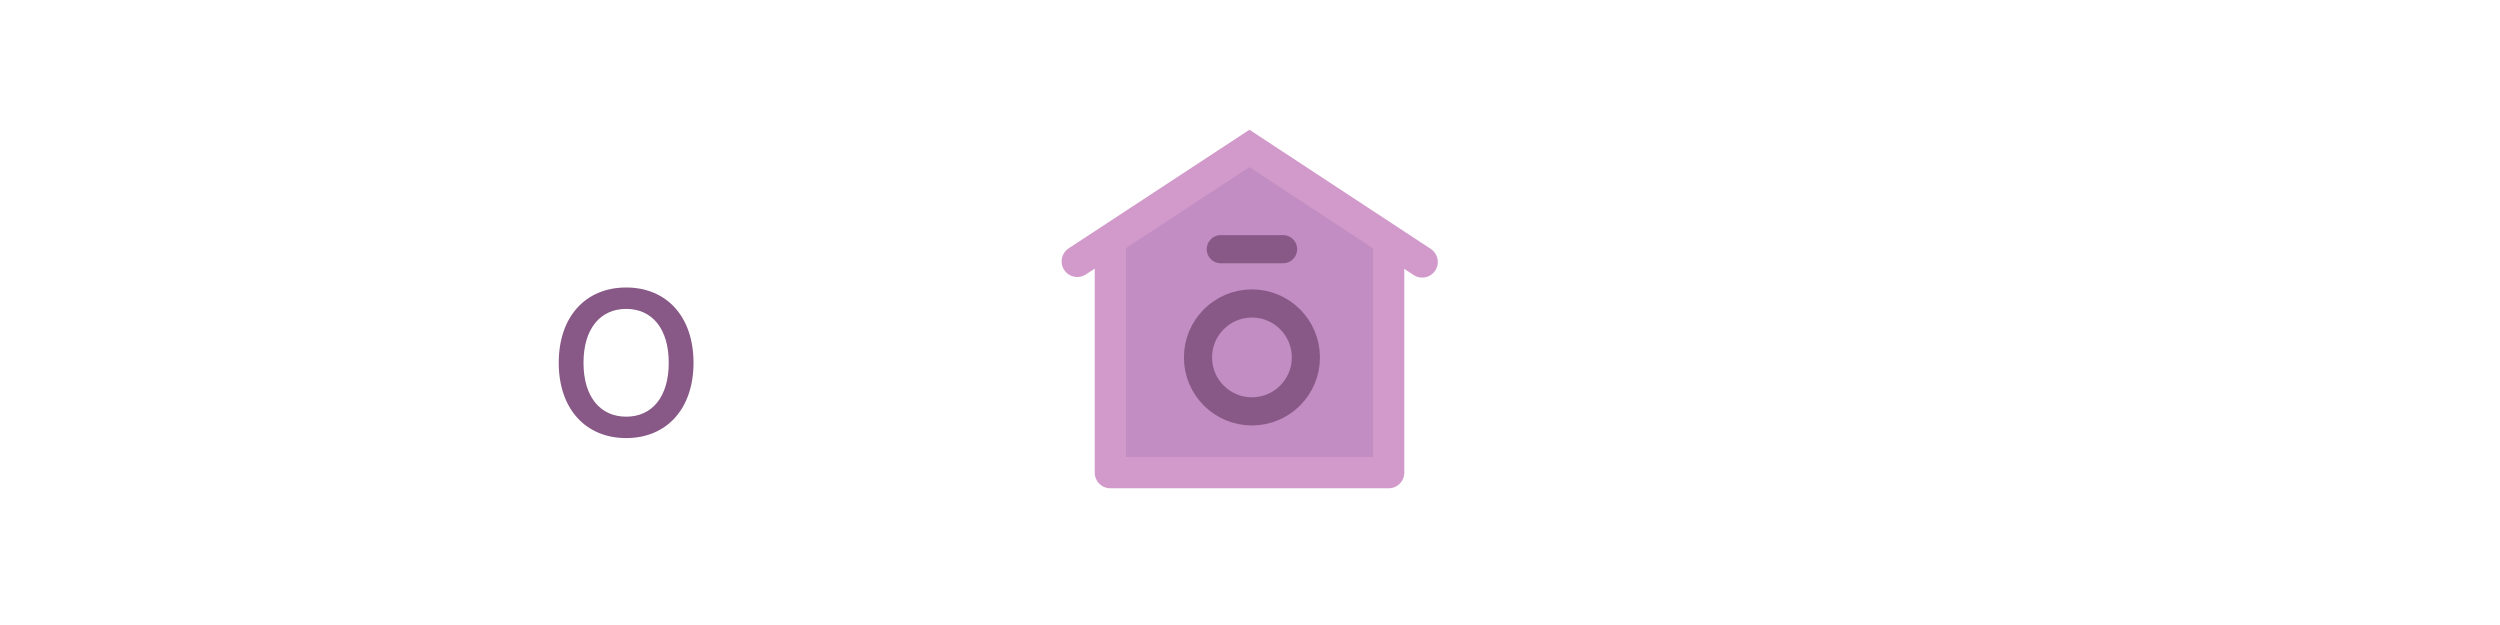 <?xml version="1.0" encoding="UTF-8" standalone="no"?>
<!-- Created with Inkscape (http://www.inkscape.org/) -->

<svg
   xmlns:dc="http://purl.org/dc/elements/1.1/"
   xmlns:cc="http://creativecommons.org/ns#"
   xmlns:rdf="http://www.w3.org/1999/02/22-rdf-syntax-ns#"
   xmlns:svg="http://www.w3.org/2000/svg"
   xmlns="http://www.w3.org/2000/svg"
   xmlns:xlink="http://www.w3.org/1999/xlink"
   xmlns:sodipodi="http://sodipodi.sourceforge.net/DTD/sodipodi-0.dtd"
   xmlns:inkscape="http://www.inkscape.org/namespaces/inkscape"
   width="160"
   height="40"
   viewBox="0 0 160 40"
   version="1.1"
   id="svg8"
   inkscape:export-filename="B:\HEO\doTERRA\hoME\CA-logo.png"
   inkscape:export-xdpi="96"
   inkscape:export-ydpi="96"
   inkscape:version="0.92.4 (5da689c313, 2019-01-14)"
   sodipodi:docname="CA-logo.svg">
  <defs
     id="defs2">
    <clipPath
       id="clipPath2502"
       clipPathUnits="userSpaceOnUse">
      <rect
         y="739.349"
         x="-141.192"
         height="44.389"
         width="253.922"
         id="rect2504"
         style="opacity:1;fill:#bf8ac2;fill-opacity:1;stroke:none;stroke-width:15;stroke-linecap:round;stroke-linejoin:round;stroke-miterlimit:4;stroke-dasharray:none;stroke-dashoffset:0;stroke-opacity:1;paint-order:stroke fill markers" />
    </clipPath>
    <filter
       id="filter2617"
       inkscape:label="Invert"
       style="color-interpolation-filters:sRGB">
      <feColorMatrix
         id="feColorMatrix2613"
         result="color1"
         values="180"
         type="hueRotate" />
      <feColorMatrix
         id="feColorMatrix2615"
         result="color2"
         values="-1 0 0 0 1 0 -1 0 0 1 0 0 -1 0 1 -0.21 -0.72 -0.07 2 0 " />
    </filter>
    <filter
       style="color-interpolation-filters:sRGB"
       inkscape:label="Noise Fill"
       id="filter6404">
      <feTurbulence
         type="fractalNoise"
         baseFrequency="0.5 1.553"
         numOctaves="5"
         seed="1"
         result="turbulence"
         id="feTurbulence6406" />
      <feComposite
         in="SourceGraphic"
         in2="turbulence"
         operator="in"
         result="composite1"
         id="feComposite6408" />
      <feColorMatrix
         values="1 0 0 0 0 0 1 0 0 0 0 0 1 0 0 0 0 0 5.26 -1.32 "
         result="color"
         id="feColorMatrix6410" />
      <feFlood
         flood-opacity="1"
         flood-color="rgb(227,165,113)"
         result="flood"
         id="feFlood6412" />
      <feMerge
         result="merge"
         id="feMerge6414">
        <feMergeNode
           in="flood"
           id="feMergeNode6416" />
        <feMergeNode
           in="color"
           id="feMergeNode6418" />
      </feMerge>
      <feComposite
         in2="SourceGraphic"
         operator="in"
         result="composite2"
         id="feComposite6420" />
    </filter>
    <filter
       style="color-interpolation-filters:sRGB"
       inkscape:label="Noise Fill"
       id="filter6442">
      <feTurbulence
         type="fractalNoise"
         baseFrequency="0.5 1.553"
         numOctaves="5"
         seed="1"
         result="turbulence"
         id="feTurbulence6444" />
      <feComposite
         in="SourceGraphic"
         in2="turbulence"
         operator="in"
         result="composite1"
         id="feComposite6446" />
      <feColorMatrix
         values="1 0 0 0 0 0 1 0 0 0 0 0 1 0 0 0 0 0 5.26 -1.32 "
         result="color"
         id="feColorMatrix6448" />
      <feFlood
         flood-opacity="1"
         flood-color="rgb(227,166,115)"
         result="flood"
         id="feFlood6450" />
      <feMerge
         result="merge"
         id="feMerge6452">
        <feMergeNode
           in="flood"
           id="feMergeNode6454" />
        <feMergeNode
           in="color"
           id="feMergeNode6456" />
      </feMerge>
      <feComposite
         in2="SourceGraphic"
         operator="in"
         result="composite2"
         id="feComposite6458" />
    </filter>
    <filter
       style="color-interpolation-filters:sRGB"
       inkscape:label="Lighting"
       id="filter9103">
      <feComponentTransfer
         result="component"
         id="feComponentTransfer9105">
        <feFuncR
           type="gamma"
           amplitude="0.842"
           exponent="1"
           offset="0.26"
           id="feFuncR9107" />
        <feFuncG
           type="gamma"
           amplitude="0.842"
           exponent="1"
           offset="0.26"
           id="feFuncG9109" />
        <feFuncB
           type="gamma"
           amplitude="0.842"
           exponent="1"
           offset="0.26"
           id="feFuncB9111" />
      </feComponentTransfer>
    </filter>
    <filter
       style="color-interpolation-filters:sRGB"
       inkscape:label="Lighting"
       id="filter9289">
      <feComponentTransfer
         result="component"
         id="feComponentTransfer9291">
        <feFuncR
           type="gamma"
           amplitude="0.9"
           exponent="1"
           offset="0.163"
           id="feFuncR9293" />
        <feFuncG
           type="gamma"
           amplitude="0.9"
           exponent="1"
           offset="0.163"
           id="feFuncG9295" />
        <feFuncB
           type="gamma"
           amplitude="0.9"
           exponent="1"
           offset="0.163"
           id="feFuncB9297" />
      </feComponentTransfer>
    </filter>
    <filter
       style="color-interpolation-filters:sRGB"
       inkscape:label="Lighting"
       id="filter9299">
      <feComponentTransfer
         result="component"
         id="feComponentTransfer9301">
        <feFuncR
           type="gamma"
           amplitude="0.9"
           exponent="1"
           offset="0.163"
           id="feFuncR9303" />
        <feFuncG
           type="gamma"
           amplitude="0.9"
           exponent="1"
           offset="0.163"
           id="feFuncG9305" />
        <feFuncB
           type="gamma"
           amplitude="0.9"
           exponent="1"
           offset="0.163"
           id="feFuncB9307" />
      </feComponentTransfer>
    </filter>
    <filter
       style="color-interpolation-filters:sRGB"
       inkscape:label="Lighting"
       id="filter9309">
      <feComponentTransfer
         result="component"
         id="feComponentTransfer9311">
        <feFuncR
           type="gamma"
           amplitude="0.9"
           exponent="1"
           offset="0.163"
           id="feFuncR9313" />
        <feFuncG
           type="gamma"
           amplitude="0.9"
           exponent="1"
           offset="0.163"
           id="feFuncG9315" />
        <feFuncB
           type="gamma"
           amplitude="0.9"
           exponent="1"
           offset="0.163"
           id="feFuncB9317" />
      </feComponentTransfer>
    </filter>
    <filter
       style="color-interpolation-filters:sRGB"
       inkscape:label="Noise Fill"
       id="filter9491">
      <feTurbulence
         type="fractalNoise"
         baseFrequency="0.5 1.553"
         numOctaves="5"
         seed="1"
         result="turbulence"
         id="feTurbulence9493" />
      <feComposite
         in="SourceGraphic"
         in2="turbulence"
         operator="in"
         result="composite1"
         id="feComposite9495" />
      <feColorMatrix
         values="1 0 0 0 0 0 1 0 0 0 0 0 1 0 0 0 0 0 5.26 -1.32 "
         result="color"
         id="feColorMatrix9497" />
      <feFlood
         flood-opacity="1"
         flood-color="rgb(240,207,179)"
         result="flood"
         id="feFlood9499" />
      <feMerge
         result="merge"
         id="feMerge9501">
        <feMergeNode
           in="flood"
           id="feMergeNode9503" />
        <feMergeNode
           in="color"
           id="feMergeNode9505" />
      </feMerge>
      <feComposite
         in2="SourceGraphic"
         operator="in"
         result="composite2"
         id="feComposite9507" />
    </filter>
    <color-profile
       id="color-profile55"
       xlink:href="C:\WINDOWS\system32\spool\drivers\color\sRGB Color Space Profile.icm"
       name="sRGB-IEC61966-2.1" />
    <linearGradient
       id="linearGradient9349"
       inkscape:collect="always">
      <stop
         id="stop9351"
         offset="0"
         style="stop-color:#7ed2c0;stop-opacity:0.463" />
      <stop
         style="stop-color:#7ed2c0;stop-opacity:1"
         offset="0.451"
         id="stop9357" />
      <stop
         id="stop9353"
         offset="1"
         style="stop-color:#7ed2c0;stop-opacity:0.475" />
    </linearGradient>
    <linearGradient
       id="linearGradient7615"
       inkscape:collect="always">
      <stop
         id="stop7617"
         offset="0"
         style="stop-color:#c7c7c7;stop-opacity:1" />
      <stop
         style="stop-color:#4a4a4a;stop-opacity:1"
         offset="0.084"
         id="stop7632" />
      <stop
         id="stop7634"
         offset="0.146"
         style="stop-color:#cccccc;stop-opacity:1" />
      <stop
         style="stop-color:#acacac;stop-opacity:1"
         offset="0.214"
         id="stop7638" />
      <stop
         style="stop-color:#0f0f0f;stop-opacity:1"
         offset="0.301"
         id="stop7630" />
      <stop
         style="stop-color:#0c0c0c;stop-opacity:1"
         offset="0.601"
         id="stop7627" />
      <stop
         style="stop-color:#ededed;stop-opacity:1"
         offset="0.679"
         id="stop7625" />
      <stop
         id="stop7636"
         offset="0.743"
         style="stop-color:#dddddd;stop-opacity:1" />
      <stop
         style="stop-color:#111111;stop-opacity:1"
         offset="0.813"
         id="stop7623" />
      <stop
         id="stop7722"
         offset="0.899"
         style="stop-color:#121212;stop-opacity:1" />
      <stop
         id="stop7619"
         offset="1"
         style="stop-color:#7c7c7c;stop-opacity:1" />
    </linearGradient>
    <filter
       id="filter6404-3"
       inkscape:label="Noise Fill"
       style="color-interpolation-filters:sRGB">
      <feTurbulence
         id="feTurbulence6406-6"
         result="turbulence"
         seed="1"
         numOctaves="5"
         baseFrequency="0.5 1.553"
         type="fractalNoise" />
      <feComposite
         id="feComposite6408-0"
         result="composite1"
         operator="in"
         in2="turbulence"
         in="SourceGraphic" />
      <feColorMatrix
         id="feColorMatrix6410-1"
         result="color"
         values="1 0 0 0 0 0 1 0 0 0 0 0 1 0 0 0 0 0 5.26 -1.32 " />
      <feFlood
         id="feFlood6412-3"
         result="flood"
         flood-color="rgb(227,165,113)"
         flood-opacity="1" />
      <feMerge
         id="feMerge6414-4"
         result="merge">
        <feMergeNode
           id="feMergeNode6416-5"
           in="flood" />
        <feMergeNode
           id="feMergeNode6418-7"
           in="color" />
      </feMerge>
      <feComposite
         id="feComposite6420-8"
         result="composite2"
         operator="in"
         in2="SourceGraphic" />
    </filter>
    <filter
       id="filter6442-5"
       inkscape:label="Noise Fill"
       style="color-interpolation-filters:sRGB">
      <feTurbulence
         id="feTurbulence6444-4"
         result="turbulence"
         seed="1"
         numOctaves="5"
         baseFrequency="0.5 1.553"
         type="fractalNoise" />
      <feComposite
         id="feComposite6446-2"
         result="composite1"
         operator="in"
         in2="turbulence"
         in="SourceGraphic" />
      <feColorMatrix
         id="feColorMatrix6448-6"
         result="color"
         values="1 0 0 0 0 0 1 0 0 0 0 0 1 0 0 0 0 0 5.26 -1.32 " />
      <feFlood
         id="feFlood6450-3"
         result="flood"
         flood-color="rgb(227,166,115)"
         flood-opacity="1" />
      <feMerge
         id="feMerge6452-5"
         result="merge">
        <feMergeNode
           id="feMergeNode6454-6"
           in="flood" />
        <feMergeNode
           id="feMergeNode6456-5"
           in="color" />
      </feMerge>
      <feComposite
         id="feComposite6458-6"
         result="composite2"
         operator="in"
         in2="SourceGraphic" />
    </filter>
    <filter
       id="filter9103-7"
       inkscape:label="Lighting"
       style="color-interpolation-filters:sRGB">
      <feComponentTransfer
         id="feComponentTransfer9105-2"
         result="component">
        <feFuncR
           id="feFuncR9107-6"
           offset="0.26"
           exponent="1"
           amplitude="0.842"
           type="gamma" />
        <feFuncG
           id="feFuncG9109-1"
           offset="0.26"
           exponent="1"
           amplitude="0.842"
           type="gamma" />
        <feFuncB
           id="feFuncB9111-1"
           offset="0.26"
           exponent="1"
           amplitude="0.842"
           type="gamma" />
      </feComponentTransfer>
    </filter>
    <filter
       id="filter9289-7"
       inkscape:label="Lighting"
       style="color-interpolation-filters:sRGB">
      <feComponentTransfer
         id="feComponentTransfer9291-9"
         result="component">
        <feFuncR
           id="feFuncR9293-0"
           offset="0.163"
           exponent="1"
           amplitude="0.9"
           type="gamma" />
        <feFuncG
           id="feFuncG9295-1"
           offset="0.163"
           exponent="1"
           amplitude="0.9"
           type="gamma" />
        <feFuncB
           id="feFuncB9297-6"
           offset="0.163"
           exponent="1"
           amplitude="0.9"
           type="gamma" />
      </feComponentTransfer>
    </filter>
    <filter
       id="filter9299-1"
       inkscape:label="Lighting"
       style="color-interpolation-filters:sRGB">
      <feComponentTransfer
         id="feComponentTransfer9301-8"
         result="component">
        <feFuncR
           id="feFuncR9303-5"
           offset="0.163"
           exponent="1"
           amplitude="0.9"
           type="gamma" />
        <feFuncG
           id="feFuncG9305-5"
           offset="0.163"
           exponent="1"
           amplitude="0.9"
           type="gamma" />
        <feFuncB
           id="feFuncB9307-7"
           offset="0.163"
           exponent="1"
           amplitude="0.9"
           type="gamma" />
      </feComponentTransfer>
    </filter>
    <filter
       id="filter9309-3"
       inkscape:label="Lighting"
       style="color-interpolation-filters:sRGB">
      <feComponentTransfer
         id="feComponentTransfer9311-8"
         result="component">
        <feFuncR
           id="feFuncR9313-4"
           offset="0.163"
           exponent="1"
           amplitude="0.9"
           type="gamma" />
        <feFuncG
           id="feFuncG9315-3"
           offset="0.163"
           exponent="1"
           amplitude="0.9"
           type="gamma" />
        <feFuncB
           id="feFuncB9317-6"
           offset="0.163"
           exponent="1"
           amplitude="0.9"
           type="gamma" />
      </feComponentTransfer>
    </filter>
    <filter
       id="filter9491-0"
       inkscape:label="Noise Fill"
       style="color-interpolation-filters:sRGB">
      <feTurbulence
         id="feTurbulence9493-5"
         result="turbulence"
         seed="1"
         numOctaves="5"
         baseFrequency="0.5 1.553"
         type="fractalNoise" />
      <feComposite
         id="feComposite9495-2"
         result="composite1"
         operator="in"
         in2="turbulence"
         in="SourceGraphic" />
      <feColorMatrix
         id="feColorMatrix9497-2"
         result="color"
         values="1 0 0 0 0 0 1 0 0 0 0 0 1 0 0 0 0 0 5.26 -1.32 " />
      <feFlood
         id="feFlood9499-5"
         result="flood"
         flood-color="rgb(240,207,179)"
         flood-opacity="1" />
      <feMerge
         id="feMerge9501-5"
         result="merge">
        <feMergeNode
           id="feMergeNode9503-8"
           in="flood" />
        <feMergeNode
           id="feMergeNode9505-0"
           in="color" />
      </feMerge>
      <feComposite
         id="feComposite9507-6"
         result="composite2"
         operator="in"
         in2="SourceGraphic" />
    </filter>
    <linearGradient
       y2="1130.84"
       x2="93.237"
       y1="1130.84"
       x1="71.099"
       gradientUnits="userSpaceOnUse"
       id="linearGradient2996"
       xlink:href="#linearGradient9349"
       inkscape:collect="always" />
    <filter
       id="filter4845"
       inkscape:label="Colorize"
       style="color-interpolation-filters:sRGB">
      <feComposite
         k4="0"
         k3="0"
         id="feComposite4831"
         result="composite1"
         k2="9.3"
         k1="9"
         operator="arithmetic"
         in2="SourceGraphic" />
      <feColorMatrix
         id="feColorMatrix4833"
         result="colormatrix1"
         type="saturate"
         values="0"
         in="composite1" />
      <feFlood
         id="feFlood4835"
         result="flood1"
         flood-color="rgb(255,247,193)"
         flood-opacity="0.988" />
      <feBlend
         id="feBlend4837"
         result="blend1"
         mode="multiply"
         in2="colormatrix1"
         in="flood1" />
      <feBlend
         id="feBlend4839"
         result="blend2"
         mode="screen"
         in2="blend1" />
      <feColorMatrix
         id="feColorMatrix4841"
         result="colormatrix2"
         type="saturate"
         values="1"
         in="blend2" />
      <feComposite
         id="feComposite4843"
         result="composite2"
         operator="in"
         in2="SourceGraphic"
         in="colormatrix2" />
    </filter>
    <filter
       id="filter4993"
       inkscape:label="Colorize"
       style="color-interpolation-filters:sRGB">
      <feComposite
         k4="0"
         k3="0"
         id="feComposite4979"
         result="composite1"
         k2="9.3"
         k1="9"
         operator="arithmetic"
         in2="SourceGraphic" />
      <feColorMatrix
         id="feColorMatrix4981"
         result="colormatrix1"
         type="saturate"
         values="0"
         in="composite1" />
      <feFlood
         id="feFlood4983"
         result="flood1"
         flood-color="rgb(253,237,125)"
         flood-opacity="0.988" />
      <feBlend
         id="feBlend4985"
         result="blend1"
         mode="multiply"
         in2="colormatrix1"
         in="flood1" />
      <feBlend
         id="feBlend4987"
         result="blend2"
         mode="screen"
         in2="blend1" />
      <feColorMatrix
         id="feColorMatrix4989"
         result="colormatrix2"
         type="saturate"
         values="1"
         in="blend2" />
      <feComposite
         id="feComposite4991"
         result="fbSourceGraphic"
         operator="in"
         in2="SourceGraphic"
         in="colormatrix2" />
      <feColorMatrix
         id="feColorMatrix5069"
         values="0 0 0 -1 0 0 0 0 -1 0 0 0 0 -1 0 0 0 0 1 0"
         in="fbSourceGraphic"
         result="fbSourceGraphicAlpha" />
      <feComposite
         k4="0"
         k3="0"
         in="fbSourceGraphic"
         result="composite1"
         k2="9.3"
         k1="9"
         operator="arithmetic"
         id="feComposite5071"
         in2="fbSourceGraphic" />
      <feColorMatrix
         result="colormatrix1"
         type="saturate"
         values="0"
         in="composite1"
         id="feColorMatrix5073" />
      <feFlood
         result="flood1"
         flood-color="rgb(249,251,195)"
         flood-opacity="0.988"
         id="feFlood5075" />
      <feBlend
         result="blend1"
         mode="multiply"
         in="flood1"
         id="feBlend5077"
         in2="colormatrix1" />
      <feBlend
         result="blend2"
         mode="screen"
         id="feBlend5079"
         in2="blend1" />
      <feColorMatrix
         result="colormatrix2"
         type="saturate"
         values="1"
         in="blend2"
         id="feColorMatrix5081" />
      <feComposite
         result="composite2"
         operator="in"
         in="colormatrix2"
         id="feComposite5083"
         in2="fbSourceGraphic" />
    </filter>
    <linearGradient
       gradientTransform="translate(40)"
       gradientUnits="userSpaceOnUse"
       y2="961.716"
       x2="886.923"
       y1="954.283"
       x1="911.086"
       id="linearGradient4837"
       xlink:href="#linearGradient7615"
       inkscape:collect="always" />
    <color-profile
       name="sRGB-IEC61966-2.1"
       xlink:href="C:\WINDOWS\system32\spool\drivers\color\sRGB Color Space Profile.icm"
       id="color-profile146" />
    <filter
       id="filter6404-9"
       inkscape:label="Noise Fill"
       style="color-interpolation-filters:sRGB">
      <feTurbulence
         id="feTurbulence6406-9"
         result="turbulence"
         seed="1"
         numOctaves="5"
         baseFrequency="0.5 1.553"
         type="fractalNoise" />
      <feComposite
         id="feComposite6408-2"
         result="composite1"
         operator="in"
         in2="turbulence"
         in="SourceGraphic" />
      <feColorMatrix
         id="feColorMatrix6410-3"
         result="color"
         values="1 0 0 0 0 0 1 0 0 0 0 0 1 0 0 0 0 0 5.26 -1.32 " />
      <feFlood
         id="feFlood6412-4"
         result="flood"
         flood-color="rgb(227,165,113)"
         flood-opacity="1" />
      <feMerge
         id="feMerge6414-1"
         result="merge">
        <feMergeNode
           id="feMergeNode6416-2"
           in="flood" />
        <feMergeNode
           id="feMergeNode6418-73"
           in="color" />
      </feMerge>
      <feComposite
         id="feComposite6420-29"
         result="composite2"
         operator="in"
         in2="SourceGraphic" />
    </filter>
    <filter
       id="filter6442-3"
       inkscape:label="Noise Fill"
       style="color-interpolation-filters:sRGB">
      <feTurbulence
         id="feTurbulence6444-0"
         result="turbulence"
         seed="1"
         numOctaves="5"
         baseFrequency="0.5 1.553"
         type="fractalNoise" />
      <feComposite
         id="feComposite6446-0"
         result="composite1"
         operator="in"
         in2="turbulence"
         in="SourceGraphic" />
      <feColorMatrix
         id="feColorMatrix6448-2"
         result="color"
         values="1 0 0 0 0 0 1 0 0 0 0 0 1 0 0 0 0 0 5.26 -1.32 " />
      <feFlood
         id="feFlood6450-86"
         result="flood"
         flood-color="rgb(227,166,115)"
         flood-opacity="1" />
      <feMerge
         id="feMerge6452-3"
         result="merge">
        <feMergeNode
           id="feMergeNode6454-0"
           in="flood" />
        <feMergeNode
           id="feMergeNode6456-52"
           in="color" />
      </feMerge>
      <feComposite
         id="feComposite6458-0"
         result="composite2"
         operator="in"
         in2="SourceGraphic" />
    </filter>
    <filter
       id="filter9103-5"
       inkscape:label="Lighting"
       style="color-interpolation-filters:sRGB">
      <feComponentTransfer
         id="feComponentTransfer9105-1"
         result="component">
        <feFuncR
           id="feFuncR9107-1"
           offset="0.26"
           exponent="1"
           amplitude="0.842"
           type="gamma" />
        <feFuncG
           id="feFuncG9109-39"
           offset="0.26"
           exponent="1"
           amplitude="0.842"
           type="gamma" />
        <feFuncB
           id="feFuncB9111-5"
           offset="0.26"
           exponent="1"
           amplitude="0.842"
           type="gamma" />
      </feComponentTransfer>
    </filter>
    <filter
       id="filter9289-5"
       inkscape:label="Lighting"
       style="color-interpolation-filters:sRGB">
      <feComponentTransfer
         id="feComponentTransfer9291-5"
         result="component">
        <feFuncR
           id="feFuncR9293-1"
           offset="0.163"
           exponent="1"
           amplitude="0.9"
           type="gamma" />
        <feFuncG
           id="feFuncG9295-5"
           offset="0.163"
           exponent="1"
           amplitude="0.9"
           type="gamma" />
        <feFuncB
           id="feFuncB9297-8"
           offset="0.163"
           exponent="1"
           amplitude="0.9"
           type="gamma" />
      </feComponentTransfer>
    </filter>
    <filter
       id="filter9299-4"
       inkscape:label="Lighting"
       style="color-interpolation-filters:sRGB">
      <feComponentTransfer
         id="feComponentTransfer9301-3"
         result="component">
        <feFuncR
           id="feFuncR9303-6"
           offset="0.163"
           exponent="1"
           amplitude="0.9"
           type="gamma" />
        <feFuncG
           id="feFuncG9305-8"
           offset="0.163"
           exponent="1"
           amplitude="0.9"
           type="gamma" />
        <feFuncB
           id="feFuncB9307-8"
           offset="0.163"
           exponent="1"
           amplitude="0.9"
           type="gamma" />
      </feComponentTransfer>
    </filter>
    <filter
       id="filter9309-24"
       inkscape:label="Lighting"
       style="color-interpolation-filters:sRGB">
      <feComponentTransfer
         id="feComponentTransfer9311-3"
         result="component">
        <feFuncR
           id="feFuncR9313-44"
           offset="0.163"
           exponent="1"
           amplitude="0.9"
           type="gamma" />
        <feFuncG
           id="feFuncG9315-5"
           offset="0.163"
           exponent="1"
           amplitude="0.9"
           type="gamma" />
        <feFuncB
           id="feFuncB9317-8"
           offset="0.163"
           exponent="1"
           amplitude="0.9"
           type="gamma" />
      </feComponentTransfer>
    </filter>
    <filter
       id="filter9491-9"
       inkscape:label="Noise Fill"
       style="color-interpolation-filters:sRGB">
      <feTurbulence
         id="feTurbulence9493-6"
         result="turbulence"
         seed="1"
         numOctaves="5"
         baseFrequency="0.5 1.553"
         type="fractalNoise" />
      <feComposite
         id="feComposite9495-26"
         result="composite1"
         operator="in"
         in2="turbulence"
         in="SourceGraphic" />
      <feColorMatrix
         id="feColorMatrix9497-3"
         result="color"
         values="1 0 0 0 0 0 1 0 0 0 0 0 1 0 0 0 0 0 5.26 -1.32 " />
      <feFlood
         id="feFlood9499-0"
         result="flood"
         flood-color="rgb(240,207,179)"
         flood-opacity="1" />
      <feMerge
         id="feMerge9501-08"
         result="merge">
        <feMergeNode
           id="feMergeNode9503-7"
           in="flood" />
        <feMergeNode
           id="feMergeNode9505-3"
           in="color" />
      </feMerge>
      <feComposite
         id="feComposite9507-9"
         result="composite2"
         operator="in"
         in2="SourceGraphic" />
    </filter>
    <filter
       id="filter4845-6"
       inkscape:label="Colorize"
       style="color-interpolation-filters:sRGB">
      <feComposite
         k4="0"
         k3="0"
         id="feComposite4831-0"
         result="composite1"
         k2="9.3"
         k1="9"
         operator="arithmetic"
         in2="SourceGraphic" />
      <feColorMatrix
         id="feColorMatrix4833-3"
         result="colormatrix1"
         type="saturate"
         values="0"
         in="composite1" />
      <feFlood
         id="feFlood4835-5"
         result="flood1"
         flood-color="rgb(255,247,193)"
         flood-opacity="0.988" />
      <feBlend
         id="feBlend4837-2"
         result="blend1"
         mode="multiply"
         in2="colormatrix1"
         in="flood1" />
      <feBlend
         id="feBlend4839-9"
         result="blend2"
         mode="screen"
         in2="blend1" />
      <feColorMatrix
         id="feColorMatrix4841-8"
         result="colormatrix2"
         type="saturate"
         values="1"
         in="blend2" />
      <feComposite
         id="feComposite4843-8"
         result="composite2"
         operator="in"
         in2="SourceGraphic"
         in="colormatrix2" />
    </filter>
    <filter
       id="filter4993-9"
       inkscape:label="Colorize"
       style="color-interpolation-filters:sRGB">
      <feComposite
         k4="0"
         k3="0"
         id="feComposite4979-3"
         result="composite1"
         k2="9.3"
         k1="9"
         operator="arithmetic"
         in2="SourceGraphic" />
      <feColorMatrix
         id="feColorMatrix4981-4"
         result="colormatrix1"
         type="saturate"
         values="0"
         in="composite1" />
      <feFlood
         id="feFlood4983-2"
         result="flood1"
         flood-color="rgb(253,237,125)"
         flood-opacity="0.988" />
      <feBlend
         id="feBlend4985-9"
         result="blend1"
         mode="multiply"
         in2="colormatrix1"
         in="flood1" />
      <feBlend
         id="feBlend4987-7"
         result="blend2"
         mode="screen"
         in2="blend1" />
      <feColorMatrix
         id="feColorMatrix4989-8"
         result="colormatrix2"
         type="saturate"
         values="1"
         in="blend2" />
      <feComposite
         id="feComposite4991-2"
         result="fbSourceGraphic"
         operator="in"
         in2="SourceGraphic"
         in="colormatrix2" />
      <feColorMatrix
         id="feColorMatrix5069-4"
         values="0 0 0 -1 0 0 0 0 -1 0 0 0 0 -1 0 0 0 0 1 0"
         in="fbSourceGraphic"
         result="fbSourceGraphicAlpha" />
      <feComposite
         k4="0"
         k3="0"
         in="fbSourceGraphic"
         result="composite1"
         k2="9.3"
         k1="9"
         operator="arithmetic"
         id="feComposite5071-2"
         in2="fbSourceGraphic" />
      <feColorMatrix
         result="colormatrix1"
         type="saturate"
         values="0"
         in="composite1"
         id="feColorMatrix5073-8" />
      <feFlood
         result="flood1"
         flood-color="rgb(249,251,195)"
         flood-opacity="0.988"
         id="feFlood5075-9" />
      <feBlend
         result="blend1"
         mode="multiply"
         in="flood1"
         id="feBlend5077-9"
         in2="colormatrix1" />
      <feBlend
         result="blend2"
         mode="screen"
         id="feBlend5079-5"
         in2="blend1" />
      <feColorMatrix
         result="colormatrix2"
         type="saturate"
         values="1"
         in="blend2"
         id="feColorMatrix5081-7" />
      <feComposite
         result="composite2"
         operator="in"
         in="colormatrix2"
         id="feComposite5083-5"
         in2="fbSourceGraphic" />
    </filter>
    <filter
       style="color-interpolation-filters:sRGB"
       inkscape:label="Noise Fill"
       id="filter6404-5">
      <feTurbulence
         type="fractalNoise"
         baseFrequency="0.5 1.553"
         numOctaves="5"
         seed="1"
         result="turbulence"
         id="feTurbulence6406-5" />
      <feComposite
         in="SourceGraphic"
         in2="turbulence"
         operator="in"
         result="composite1"
         id="feComposite6408-7" />
      <feColorMatrix
         values="1 0 0 0 0 0 1 0 0 0 0 0 1 0 0 0 0 0 5.26 -1.32 "
         result="color"
         id="feColorMatrix6410-4" />
      <feFlood
         flood-opacity="1"
         flood-color="rgb(227,165,113)"
         result="flood"
         id="feFlood6412-3-2" />
      <feMerge
         result="merge"
         id="feMerge6414-8">
        <feMergeNode
           in="flood"
           id="feMergeNode6416-3" />
        <feMergeNode
           in="color"
           id="feMergeNode6418-5" />
      </feMerge>
      <feComposite
         in2="SourceGraphic"
         operator="in"
         result="composite2"
         id="feComposite6420-2" />
    </filter>
    <filter
       style="color-interpolation-filters:sRGB"
       inkscape:label="Noise Fill"
       id="filter6442-8">
      <feTurbulence
         type="fractalNoise"
         baseFrequency="0.5 1.553"
         numOctaves="5"
         seed="1"
         result="turbulence"
         id="feTurbulence6444-4-1" />
      <feComposite
         in="SourceGraphic"
         in2="turbulence"
         operator="in"
         result="composite1"
         id="feComposite6446-8" />
      <feColorMatrix
         values="1 0 0 0 0 0 1 0 0 0 0 0 1 0 0 0 0 0 5.26 -1.32 "
         result="color"
         id="feColorMatrix6448-0" />
      <feFlood
         flood-opacity="1"
         flood-color="rgb(227,166,115)"
         result="flood"
         id="feFlood6450-8" />
      <feMerge
         result="merge"
         id="feMerge6452-9">
        <feMergeNode
           in="flood"
           id="feMergeNode6454-9" />
        <feMergeNode
           in="color"
           id="feMergeNode6456-9" />
      </feMerge>
      <feComposite
         in2="SourceGraphic"
         operator="in"
         result="composite2"
         id="feComposite6458-7" />
    </filter>
    <filter
       style="color-interpolation-filters:sRGB"
       inkscape:label="Lighting"
       id="filter9103-4">
      <feComponentTransfer
         result="component"
         id="feComponentTransfer9105-8">
        <feFuncR
           type="gamma"
           amplitude="0.842"
           exponent="1"
           offset="0.26"
           id="feFuncR9107-6-3" />
        <feFuncG
           type="gamma"
           amplitude="0.842"
           exponent="1"
           offset="0.26"
           id="feFuncG9109-3" />
        <feFuncB
           type="gamma"
           amplitude="0.842"
           exponent="1"
           offset="0.26"
           id="feFuncB9111-7" />
      </feComponentTransfer>
    </filter>
    <filter
       style="color-interpolation-filters:sRGB"
       inkscape:label="Lighting"
       id="filter9289-1">
      <feComponentTransfer
         result="component"
         id="feComponentTransfer9291-4">
        <feFuncR
           type="gamma"
           amplitude="0.9"
           exponent="1"
           offset="0.163"
           id="feFuncR9293-6" />
        <feFuncG
           type="gamma"
           amplitude="0.9"
           exponent="1"
           offset="0.163"
           id="feFuncG9295-2" />
        <feFuncB
           type="gamma"
           amplitude="0.9"
           exponent="1"
           offset="0.163"
           id="feFuncB9297-6-3" />
      </feComponentTransfer>
    </filter>
    <filter
       style="color-interpolation-filters:sRGB"
       inkscape:label="Lighting"
       id="filter9299-8">
      <feComponentTransfer
         result="component"
         id="feComponentTransfer9301-5">
        <feFuncR
           type="gamma"
           amplitude="0.9"
           exponent="1"
           offset="0.163"
           id="feFuncR9303-0" />
        <feFuncG
           type="gamma"
           amplitude="0.9"
           exponent="1"
           offset="0.163"
           id="feFuncG9305-6" />
        <feFuncB
           type="gamma"
           amplitude="0.9"
           exponent="1"
           offset="0.163"
           id="feFuncB9307-0" />
      </feComponentTransfer>
    </filter>
    <filter
       style="color-interpolation-filters:sRGB"
       inkscape:label="Lighting"
       id="filter9309-2">
      <feComponentTransfer
         result="component"
         id="feComponentTransfer9311-7">
        <feFuncR
           type="gamma"
           amplitude="0.9"
           exponent="1"
           offset="0.163"
           id="feFuncR9313-3" />
        <feFuncG
           type="gamma"
           amplitude="0.9"
           exponent="1"
           offset="0.163"
           id="feFuncG9315-8" />
        <feFuncB
           type="gamma"
           amplitude="0.9"
           exponent="1"
           offset="0.163"
           id="feFuncB9317-4" />
      </feComponentTransfer>
    </filter>
    <filter
       style="color-interpolation-filters:sRGB"
       inkscape:label="Noise Fill"
       id="filter9491-5">
      <feTurbulence
         type="fractalNoise"
         baseFrequency="0.5 1.553"
         numOctaves="5"
         seed="1"
         result="turbulence"
         id="feTurbulence9493-3" />
      <feComposite
         in="SourceGraphic"
         in2="turbulence"
         operator="in"
         result="composite1"
         id="feComposite9495-6" />
      <feColorMatrix
         values="1 0 0 0 0 0 1 0 0 0 0 0 1 0 0 0 0 0 5.26 -1.32 "
         result="color"
         id="feColorMatrix9497-2-8" />
      <feFlood
         flood-opacity="1"
         flood-color="rgb(240,207,179)"
         result="flood"
         id="feFlood9499-1" />
      <feMerge
         result="merge"
         id="feMerge9501-0">
        <feMergeNode
           in="flood"
           id="feMergeNode9503-6" />
        <feMergeNode
           in="color"
           id="feMergeNode9505-4" />
      </feMerge>
      <feComposite
         in2="SourceGraphic"
         operator="in"
         result="composite2"
         id="feComposite9507-1" />
    </filter>
    <filter
       id="filter2518"
       inkscape:label="Lighting"
       style="color-interpolation-filters:sRGB">
      <feComponentTransfer
         id="feComponentTransfer2516"
         result="component">
        <feFuncR
           id="feFuncR2510"
           offset="0"
           exponent="0.8"
           amplitude="1"
           type="gamma" />
        <feFuncG
           id="feFuncG2512"
           offset="0"
           exponent="0.8"
           amplitude="1"
           type="gamma" />
        <feFuncB
           id="feFuncB2514"
           offset="0"
           exponent="0.8"
           amplitude="1"
           type="gamma" />
      </feComponentTransfer>
    </filter>
    <filter
       id="filter2561"
       inkscape:label="Lighting"
       style="color-interpolation-filters:sRGB">
      <feComponentTransfer
         id="feComponentTransfer2559"
         result="component">
        <feFuncR
           id="feFuncR2553"
           offset="0"
           exponent="0.8"
           amplitude="1"
           type="gamma" />
        <feFuncG
           id="feFuncG2555"
           offset="0"
           exponent="0.8"
           amplitude="1"
           type="gamma" />
        <feFuncB
           id="feFuncB2557"
           offset="0"
           exponent="0.8"
           amplitude="1"
           type="gamma" />
      </feComponentTransfer>
    </filter>
    <clipPath
       id="clipPath2502-1"
       clipPathUnits="userSpaceOnUse">
      <rect
         y="739.349"
         x="-141.192"
         height="44.389"
         width="253.922"
         id="rect2504-9"
         style="opacity:1;fill:#bf8ac2;fill-opacity:1;stroke:none;stroke-width:15;stroke-linecap:round;stroke-linejoin:round;stroke-miterlimit:4;stroke-dasharray:none;stroke-dashoffset:0;stroke-opacity:1;paint-order:stroke fill markers" />
    </clipPath>
    <filter
       id="filter2617-4"
       inkscape:label="Invert"
       style="color-interpolation-filters:sRGB">
      <feColorMatrix
         id="feColorMatrix2613-3"
         result="color1"
         values="180"
         type="hueRotate" />
      <feColorMatrix
         id="feColorMatrix2615-6"
         result="color2"
         values="-1 0 0 0 1 0 -1 0 0 1 0 0 -1 0 1 -0.21 -0.72 -0.07 2 0 " />
    </filter>
    <filter
       id="filter1314"
       inkscape:label="Lightness-Contrast"
       style="color-interpolation-filters:sRGB">
      <feColorMatrix
         result="fbSourceGraphic"
         id="feColorMatrix1312"
         values="1.1 0 0 0 -0.05 0 1.1 0 0 -0.05 0 0 1.1 0 -0.05 0 0 0 1 0" />
      <feColorMatrix
         id="feColorMatrix1588"
         values="0 0 0 -1 0 0 0 0 -1 0 0 0 0 -1 0 0 0 0 1 0"
         in="fbSourceGraphic"
         result="fbSourceGraphicAlpha" />
      <feColorMatrix
         in="fbSourceGraphic"
         values="0.98 0 0 0.01 0.01 0 0.98 0 0.01 0.01 0 0 0.98 0.01 0.01 0 0 0 1 0"
         id="feColorMatrix1590" />
    </filter>
    <clipPath
       id="clipPath1358"
       clipPathUnits="userSpaceOnUse">
      <path
         sodipodi:nodetypes="ccccccc"
         inkscape:connector-curvature="0"
         id="path1360"
         d="m -1480.461,2010.388 v -901.897 h 369.193 l -4.649,893.761 c -4.929,22.059 -22.437,25.772 -24.589,33.705 -94.6,16.392 -209.956,15.377 -315.548,-0.581 -1.134,-11.13 -16.17,-16.699 -24.407,-24.988 z"
         style="fill:#303030;fill-opacity:1;stroke:none;stroke-width:3.287px;stroke-linecap:butt;stroke-linejoin:miter;stroke-opacity:1" />
    </clipPath>
    <clipPath
       id="clipPath1418"
       clipPathUnits="userSpaceOnUse">
      <path
         sodipodi:nodetypes="cccccccc"
         inkscape:connector-curvature="0"
         id="path1420"
         d="m 571,618.362 v 350 l 20,9 c 44.309,10.128 107.852,9.576 152,-1 l 13,-11 v -349 l -89,-19 z"
         style="fill:#99c8d9;fill-opacity:1;stroke:none;stroke-width:1px;stroke-linecap:butt;stroke-linejoin:miter;stroke-opacity:1" />
    </clipPath>
    <clipPath
       id="clipPath1426"
       clipPathUnits="userSpaceOnUse">
      <path
         sodipodi:nodetypes="ccccccc"
         inkscape:connector-curvature="0"
         id="path1428"
         d="m 831.558,700.223 7.823,267.993 c 0.943,5.775 6.292,5.552 7.248,9.546 23.488,5.028 65.143,5.427 96.121,0.177 1.708,-3.536 7.577,-5.257 7.601,-10.253 l 2.121,-266.049 z"
         style="fill:#99c8d9;fill-opacity:1;stroke:none;stroke-width:1px;stroke-linecap:butt;stroke-linejoin:miter;stroke-opacity:1" />
    </clipPath>
    <filter
       id="filter1530"
       inkscape:label="Lightness-Contrast"
       style="color-interpolation-filters:sRGB">
      <feColorMatrix
         result="fbSourceGraphic"
         id="feColorMatrix1528"
         values="0.99 0 0 0 0.005 0 0.99 0 0 0.005 0 0 0.99 0 0.005 0 0 0 1 0" />
      <feColorMatrix
         id="feColorMatrix1596"
         values="0 0 0 -1 0 0 0 0 -1 0 0 0 0 -1 0 0 0 0 1 0"
         in="fbSourceGraphic"
         result="fbSourceGraphicAlpha" />
      <feColorMatrix
         result="fbSourceGraphic"
         in="fbSourceGraphic"
         values="0.98 0 0 0.01 0.01 0 0.98 0 0.01 0.01 0 0 0.98 0.01 0.01 0 0 0 1 0"
         id="feColorMatrix1598" />
      <feColorMatrix
         id="feColorMatrix2312"
         values="0 0 0 -1 0 0 0 0 -1 0 0 0 0 -1 0 0 0 0 1 0"
         in="fbSourceGraphic"
         result="fbSourceGraphicAlpha" />
      <feColorMatrix
         in="fbSourceGraphic"
         values="0.932 0 0 0.06 0.034 0 0.932 0 0.06 0.034 0 0 0.932 0.06 0.034 0 0 0 1 0"
         id="feColorMatrix2314" />
    </filter>
    <filter
       id="filter1594"
       inkscape:label="Lightness-Contrast"
       style="color-interpolation-filters:sRGB">
      <feColorMatrix
         result="fbSourceGraphic"
         id="feColorMatrix1592"
         values="0.98 0 0 0.01 0.01 0 0.98 0 0.01 0.01 0 0 0.98 0.01 0.01 0 0 0 1 0" />
      <feColorMatrix
         id="feColorMatrix2308"
         values="0 0 0 -1 0 0 0 0 -1 0 0 0 0 -1 0 0 0 0 1 0"
         in="fbSourceGraphic"
         result="fbSourceGraphicAlpha" />
      <feColorMatrix
         in="fbSourceGraphic"
         values="0.932 0 0 0.06 0.034 0 0.932 0 0.06 0.034 0 0 0.932 0.06 0.034 0 0 0 1 0"
         id="feColorMatrix2310" />
    </filter>
    <clipPath
       id="clipPath1396"
       clipPathUnits="userSpaceOnUse">
      <path
         sodipodi:nodetypes="cccccccc"
         inkscape:connector-curvature="0"
         id="path1398"
         d="m 712,512.362 c 58.162,0.187 118.769,2.179 158,0 v 40 c -9.46,110.54 -19.172,222.828 -22,340 v 60 c 0.25,7.75 -107.957,7.108 -108,0 -5.501,-142.183 -1.847,-287.839 -28,-420 z"
         style="fill:#303030;fill-opacity:1;stroke:none;stroke-width:1px;stroke-linecap:butt;stroke-linejoin:miter;stroke-opacity:1" />
    </clipPath>
    <clipPath
       id="clipPath1408"
       clipPathUnits="userSpaceOnUse">
      <path
         sodipodi:nodetypes="ccccccccc"
         inkscape:connector-curvature="0"
         id="path1410"
         d="m 586,747.362 c -3.228,1.272 -2.667,41.333 -4,62 -3.784,0.802 -7.97,1.041 -9.5,5 l -1,125 c 0.5,20.014 95.5,20.21 94.5,1.5 v -126 c -0.363,-4.47 -5.091,-4.576 -8.5,-6 -1.667,-20.167 -1.408,-61.308 -5,-62.5 -21.063,-6.404 -53.393,-5.231 -66.5,1 z"
         style="fill:#303030;fill-opacity:1;stroke:none;stroke-width:1px;stroke-linecap:butt;stroke-linejoin:miter;stroke-opacity:1" />
    </clipPath>
    <clipPath
       id="clipPath1412"
       clipPathUnits="userSpaceOnUse">
      <path
         style="fill:#303030;fill-opacity:1;stroke:none;stroke-width:1px;stroke-linecap:butt;stroke-linejoin:miter;stroke-opacity:1"
         d="m 437,747.362 c -3.228,1.272 -2.667,41.333 -4,62 -3.784,0.802 -7.97,1.041 -9.5,5 l -1,125 c 0.5,20.014 95.5,20.21 94.5,1.5 v -126 c -0.363,-4.47 -5.091,-4.576 -8.5,-6 -1.667,-20.167 -1.408,-61.308 -5,-62.5 -21.063,-6.404 -53.393,-5.231 -66.5,1 z"
         id="path1414"
         inkscape:connector-curvature="0"
         sodipodi:nodetypes="ccccccccc" />
    </clipPath>
    <clipPath
       id="clipPath1601"
       clipPathUnits="userSpaceOnUse">
      <path
         sodipodi:nodetypes="ccccccccc"
         inkscape:connector-curvature="0"
         id="path1603"
         d="m -500,1036.362 -12,204 c -11.926,4.074 -27.695,4.305 -30,18 l -6,428 c 2.397,53.992 318.339,62.652 318,2 l 2,-414 c 0.642,-21.358 -15.419,-24.729 -26,-34 l -14,-202 c -3.025,-30.869 -229.467,-32.066 -232,-2 z"
         style="fill:#90887d;fill-opacity:1;stroke:none;stroke-width:1px;stroke-linecap:butt;stroke-linejoin:miter;stroke-opacity:1" />
    </clipPath>
    <clipPath
       id="clipPath1605"
       clipPathUnits="userSpaceOnUse">
      <path
         style="fill:#90887d;fill-opacity:1;stroke:none;stroke-width:1px;stroke-linecap:butt;stroke-linejoin:miter;stroke-opacity:1"
         d="m -33.31,1036.362 -12,204 c -11.926,4.074 -27.695,4.305 -30,18 l -6,428 c 2.397,53.992 318.339,62.652 318,2 l 2,-414 c 0.642,-21.358 -15.419,-24.729 -26,-34 l -14,-202 c -3.025,-30.869 -229.467,-32.066 -232,-2 z"
         id="path1607"
         inkscape:connector-curvature="0"
         sodipodi:nodetypes="ccccccccc" />
    </clipPath>
    <clipPath
       id="clipPath1611"
       clipPathUnits="userSpaceOnUse">
      <path
         sodipodi:nodetypes="ccccccccc"
         inkscape:connector-curvature="0"
         id="path1613"
         d="m -960.974,1071.057 -0.57,116.968 c -12.792,8.536 -34.409,9.62 -35.803,32.812 v 392.169 c 0.178,56.805 325.41,60.025 325.922,1.377 l -0.57,-390.988 c 0.228,-22.417 -20.858,-25.469 -32.478,-36.039 l -4.367,-116.536 c -1.686,-18.29 -251.69,-17.008 -252.133,0.236 z"
         style="fill:#90887d;fill-opacity:1;stroke:none;stroke-width:0.974px;stroke-linecap:butt;stroke-linejoin:miter;stroke-opacity:1" />
    </clipPath>
    <clipPath
       id="clipPath1751"
       clipPathUnits="userSpaceOnUse">
      <path
         sodipodi:nodetypes="ccccccccccccc"
         inkscape:connector-curvature="0"
         id="path1753"
         d="m 1520,396.362 c 2.586,-41.88 356.796,-33.318 358,0 v 114 c -0.362,17.638 -11.625,24.375 -27,27 v 37 c 48.324,6.209 48.826,29.947 51.24,39.584 v 594.416 c -1.118,49.025 -415.423,51.578 -416.24,0 V 612.362 c 8.005,-20.602 26.312,-38.336 62.553,-40.115 v -33.885 c -26.208,-1.931 -32.288,-15.363 -32.276,-32.276 z"
         style="fill:#fbe0e0;fill-opacity:1;stroke:none;stroke-width:1px;stroke-linecap:butt;stroke-linejoin:miter;stroke-opacity:1" />
    </clipPath>
    <clipPath
       id="clipPath1757"
       clipPathUnits="userSpaceOnUse">
      <path
         style="fill:#fbe0e0;fill-opacity:1;stroke:none;stroke-width:1px;stroke-linecap:butt;stroke-linejoin:miter;stroke-opacity:1"
         d="m 981.259,554.559 c 0.032,-21.926 224.424,-25.549 226.274,0 l 11.314,209.161 c 15.861,5.943 23.597,12.523 20.87,24.042 v 422.507 c 0.954,42.876 -291.113,42.426 -292.056,0 V 788.105 c -0.552,-18.693 9.956,-22.032 27.941,-24.042 z"
         id="path1759"
         inkscape:connector-curvature="0"
         sodipodi:nodetypes="ccccccccc" />
    </clipPath>
    <clipPath
       id="clipPath1761"
       clipPathUnits="userSpaceOnUse">
      <path
         sodipodi:nodetypes="ccccccccc"
         inkscape:connector-curvature="0"
         id="path1763"
         d="m 523.259,554.559 c 0.032,-21.926 224.424,-25.549 226.274,0 l 11.314,209.161 c 15.861,5.943 23.597,12.523 20.87,24.042 v 422.507 c 0.954,42.876 -291.113,42.426 -292.056,0 V 788.105 c -0.552,-18.693 9.956,-22.032 27.941,-24.042 z"
         style="fill:#fbe0e0;fill-opacity:1;stroke:none;stroke-width:1px;stroke-linecap:butt;stroke-linejoin:miter;stroke-opacity:1" />
    </clipPath>
    <clipPath
       id="clipPath1346"
       clipPathUnits="userSpaceOnUse">
      <path
         sodipodi:nodetypes="ccccccccc"
         inkscape:connector-curvature="0"
         id="path1348"
         d="m -245.5,1476.862 c 1.413,-9.771 69.087,-9.53 70.5,0 l 5.03,65.621 c 4.154,0.543 9.329,3.105 8.97,10.914 l -1,131.964 c -0.128,14.033 -97.63,13.793 -97.5,0 l 1,-135.141 c -0.135,-3.761 4.079,-8.624 9.561,-8.641 z"
         style="fill:#f4f580;fill-opacity:1;stroke:none;stroke-width:1px;stroke-linecap:butt;stroke-linejoin:miter;stroke-opacity:1" />
    </clipPath>
    <clipPath
       id="clipPath1350"
       clipPathUnits="userSpaceOnUse">
      <path
         style="fill:#f4f580;fill-opacity:1;stroke:none;stroke-width:1px;stroke-linecap:butt;stroke-linejoin:miter;stroke-opacity:1"
         d="m -429.5,1476.862 c 1.413,-9.771 69.087,-9.53 70.5,0 l 5.03,65.621 c 4.154,0.543 9.329,3.105 8.97,10.914 l -1,131.964 c -0.128,14.033 -97.63,13.793 -97.5,0 l 1,-135.141 c -0.135,-3.761 4.079,-8.624 9.561,-8.641 z"
         id="path1352"
         inkscape:connector-curvature="0"
         sodipodi:nodetypes="ccccccccc" />
    </clipPath>
    <clipPath
       id="clipPath1361"
       clipPathUnits="userSpaceOnUse">
      <path
         sodipodi:nodetypes="csccccc"
         inkscape:connector-curvature="0"
         id="path1363"
         d="m -845.7,1461.07 c 0,0 36.062,-10.607 53.74,-11.314 17.678,-0.707 293.449,16.264 293.449,16.264 v 201.525 l -294.156,14.264 -53.033,-12.142 z"
         style="fill:#b1b20e;fill-opacity:1;stroke:none;stroke-width:1px;stroke-linecap:butt;stroke-linejoin:miter;stroke-opacity:1" />
    </clipPath>
    <clipPath
       id="clipPath2399"
       clipPathUnits="userSpaceOnUse">
      <path
         style="fill:#000000;fill-opacity:1;stroke:none;stroke-width:1px;stroke-linecap:butt;stroke-linejoin:miter;stroke-opacity:1"
         d="m -319.282,1180.349 c -0.934,-10.546 -85.895,-9.505 -86.439,0 l -3.536,82.731 c -6.694,0.946 -13.426,1.843 -14.142,10.607 v 169.12 c -0.259,17.502 119.678,18.025 119.501,0 v -165.584 c 0.316,-9.328 -6.407,-11.968 -11.271,-13.521 z"
         id="path2401"
         inkscape:connector-curvature="0"
         sodipodi:nodetypes="ccccccccc" />
    </clipPath>
    <clipPath
       id="clipPath2405"
       clipPathUnits="userSpaceOnUse">
      <path
         sodipodi:nodetypes="ccccccccc"
         inkscape:connector-curvature="0"
         id="path2407"
         d="m -771.282,1180.349 c -0.934,-10.546 -85.895,-9.505 -86.439,0 l -3.536,82.731 c -6.694,0.946 -13.426,1.843 -14.142,10.607 v 169.12 c -0.259,17.502 119.678,18.025 119.501,0 v -165.584 c 0.316,-9.328 -6.407,-11.968 -11.271,-13.521 z"
         style="fill:#000000;fill-opacity:1;stroke:none;stroke-width:1px;stroke-linecap:butt;stroke-linejoin:miter;stroke-opacity:1" />
    </clipPath>
    <clipPath
       id="clipPath2411"
       clipPathUnits="userSpaceOnUse">
      <path
         sodipodi:nodetypes="ccccccccc"
         inkscape:connector-curvature="0"
         id="path2413"
         d="m -720,908.362 c 84.359,0.025 169.848,1.182 253,0 l 2,44 c -24.288,198.906 -27.536,385.188 -40,577 l -2,91 c -0.5,17.662 -165.5,13.052 -165,0 v -99 c -11.47,-199.236 -11.641,-424.839 -45,-573 z"
         style="fill:#000000;fill-opacity:1;stroke:none;stroke-width:1px;stroke-linecap:butt;stroke-linejoin:miter;stroke-opacity:1" />
    </clipPath>
    <clipPath
       id="clipPath1368"
       clipPathUnits="userSpaceOnUse">
      <path
         style="fill:#cfd5f3;fill-opacity:1;stroke:none;stroke-width:1px;stroke-linecap:butt;stroke-linejoin:miter;stroke-opacity:1"
         d="M 2588.997,1444.2 V 953.014 c 0.543,-31.66 -26.056,-33.809 -39.245,-46.744 v -20.077 c 9.011,-2.92 18.004,-5.871 20.506,-20.506 v -99.338 c 0,-32.337 -311.76,-31.213 -311.76,0 v 99.338 c 2.502,14.635 11.495,17.586 20.506,20.506 v 20.077 c -13.189,12.935 -39.788,15.084 -39.245,46.744 v 491.186 c 0,39.124 351.173,38.106 349.236,0 z"
         id="path1370"
         inkscape:connector-curvature="0"
         sodipodi:nodetypes="ccccccccccccc" />
    </clipPath>
    <clipPath
       id="clipPath1378"
       clipPathUnits="userSpaceOnUse">
      <path
         sodipodi:nodetypes="ccccccccc"
         inkscape:connector-curvature="0"
         id="path1380"
         d="m 2264.156,1454.342 v -426.022 c 0.371,-14.753 -0.198,-29.796 25.456,-36.77 l 9.899,-200.818 c 2.745,-32.819 227.702,-32.026 230.644,0 l 9.899,200.818 c 25.654,6.974 25.084,22.017 25.456,36.77 v 426.022 c 0.995,28.845 -302.5,29.475 -301.355,0 z"
         style="fill:#cfd5f3;fill-opacity:1;stroke:none;stroke-width:1px;stroke-linecap:butt;stroke-linejoin:miter;stroke-opacity:1" />
    </clipPath>
    <clipPath
       id="clipPath1382"
       clipPathUnits="userSpaceOnUse">
      <path
         style="fill:#cfd5f3;fill-opacity:1;stroke:none;stroke-width:1px;stroke-linecap:butt;stroke-linejoin:miter;stroke-opacity:1"
         d="m 2264.156,1454.342 v -426.022 c 0.371,-14.753 -0.198,-29.796 25.456,-36.77 l 9.899,-200.818 c 2.745,-32.819 227.702,-32.026 230.644,0 l 9.899,200.818 c 25.654,6.974 25.084,22.017 25.456,36.77 v 426.022 c 0.995,28.845 -302.5,29.475 -301.355,0 z"
         id="path1384"
         inkscape:connector-curvature="0"
         sodipodi:nodetypes="ccccccccc" />
    </clipPath>
    <clipPath
       id="clipPath1500"
       clipPathUnits="userSpaceOnUse">
      <path
         sodipodi:nodetypes="ccccccccccccc"
         inkscape:connector-curvature="0"
         id="path1502"
         d="M -781.121,1198.362 V 615.241 c -0.223,-41.324 18.741,-73.509 72.879,-82.879 v -22.706 c -10.507,-0.56 -15.917,-7.402 -15.758,-25.294 v -122 c 0,-29.014 368.636,-28.545 368.636,0 v 122 c 0.159,17.892 -5.251,24.735 -15.758,25.294 v 22.706 c 54.139,9.37 73.102,41.555 72.879,82.879 v 583.121 c 0,72.23 -482.877,69.913 -482.877,0 z"
         style="fill:#ffffff;fill-opacity:1;stroke:none;stroke-width:1px;stroke-linecap:butt;stroke-linejoin:miter;stroke-opacity:1" />
    </clipPath>
    <clipPath
       id="clipPath1510"
       clipPathUnits="userSpaceOnUse">
      <path
         style="fill:#ffffff;fill-opacity:1;stroke:none;stroke-width:1px;stroke-linecap:butt;stroke-linejoin:miter;stroke-opacity:1"
         d="m 151.982,1200.362 2,-422 c 0.552,-17.728 -13.899,-27.596 -32,-32 l -6,-206 c -1.847,-26.87 -231.303,-29.122 -231.982,0 l -6,206 c -18.101,4.404 -32.552,14.272 -32,32 l -4,422 c 0.59,37.158 310.585,37.746 309.982,0 z"
         id="path1512"
         inkscape:connector-curvature="0"
         sodipodi:nodetypes="ccccccccc" />
    </clipPath>
    <clipPath
       id="clipPath1514"
       clipPathUnits="userSpaceOnUse">
      <path
         sodipodi:nodetypes="ccccccccc"
         inkscape:connector-curvature="0"
         id="path1516"
         d="m 751.982,1200.362 2,-422 c 0.552,-17.728 -13.899,-27.596 -32,-32 l -6,-206 c -1.847,-26.87 -231.303,-29.122 -231.982,0 l -6,206 c -18.101,4.404 -32.552,14.272 -32,32 l -4,422 c 0.59,37.158 310.585,37.746 309.982,0 z"
         style="fill:#ffffff;fill-opacity:1;stroke:none;stroke-width:1px;stroke-linecap:butt;stroke-linejoin:miter;stroke-opacity:1" />
    </clipPath>
    <clipPath
       id="clipPath1411"
       clipPathUnits="userSpaceOnUse">
      <path
         sodipodi:nodetypes="ccccccccc"
         inkscape:connector-curvature="0"
         id="path1413"
         d="m 2272.425,2432.362 6,-410.921 c -0.582,-28.12 -2.289,-52.487 -30.042,-53.154 l -9.314,-204.919 c -2.019,-25.83 -226.456,-26.815 -228.644,0 l -11.314,204.919 c -27.752,0.667 -29.459,25.035 -30.042,53.154 l -2,410.921 c -0.046,33.101 305.446,34.849 305.354,0 z"
         style="fill:#ffffff;fill-opacity:1;stroke:none;stroke-width:1px;stroke-linecap:butt;stroke-linejoin:miter;stroke-opacity:1" />
    </clipPath>
    <clipPath
       id="clipPath1415"
       clipPathUnits="userSpaceOnUse">
      <path
         style="fill:#ffffff;fill-opacity:1;stroke:none;stroke-width:1px;stroke-linecap:butt;stroke-linejoin:miter;stroke-opacity:1"
         d="m 2272.425,2432.362 6,-410.921 c -0.582,-28.12 -2.289,-52.487 -30.042,-53.154 l -9.314,-204.919 c -2.019,-25.83 -226.456,-26.815 -228.644,0 l -11.314,204.919 c -27.752,0.667 -29.459,25.035 -30.042,53.154 l -2,410.921 c -0.046,33.101 305.446,34.849 305.354,0 z"
         id="path1417"
         inkscape:connector-curvature="0"
         sodipodi:nodetypes="ccccccccc" />
    </clipPath>
    <clipPath
       id="clipPath1423"
       clipPathUnits="userSpaceOnUse">
      <path
         style="fill:#ffffff;fill-opacity:1;stroke:none;stroke-width:1px;stroke-linecap:butt;stroke-linejoin:miter;stroke-opacity:1"
         d="m 3069.609,2445.605 v -687.835 c 0,-25.988 -13.873,-66.188 -68.811,-74.811 v -39.456 c 22.775,-2.681 36.15,-7.691 36.77,-39.598 l -3.657,-134.108 c -1.813,-47.213 -438.267,-48.454 -439.414,0 l -3.657,134.108 c 0.62,31.907 13.995,36.917 36.77,39.598 v 39.456 c -54.938,8.623 -68.811,48.823 -68.811,74.811 v 687.835 c 0,54.563 510.811,55.531 510.811,0 z"
         id="path1425"
         inkscape:connector-curvature="0"
         sodipodi:nodetypes="ccccccccccccc" />
    </clipPath>
    <clipPath
       id="clipPath1492"
       clipPathUnits="userSpaceOnUse">
      <path
         sodipodi:nodetypes="ccccccccc"
         inkscape:connector-curvature="0"
         id="path1494"
         d="m 2292.843,3099.847 6.138,-420.35 c -0.596,-28.765 -2.342,-53.692 -30.731,-54.374 l -9.527,-209.621 c -2.065,-26.422 -231.652,-27.431 -233.891,0 l -11.573,209.621 c -28.389,0.682 -30.135,25.609 -30.731,54.374 l -2.046,420.35 c -0.045,33.861 312.455,35.648 312.362,0 z"
         style="fill:#ffffff;fill-opacity:1;stroke:none;stroke-width:1.023px;stroke-linecap:butt;stroke-linejoin:miter;stroke-opacity:1" />
    </clipPath>
    <clipPath
       id="clipPath1496"
       clipPathUnits="userSpaceOnUse">
      <path
         style="fill:#ffffff;fill-opacity:1;stroke:none;stroke-width:1.023px;stroke-linecap:butt;stroke-linejoin:miter;stroke-opacity:1"
         d="m 2292.843,3099.847 6.138,-420.35 c -0.596,-28.765 -2.342,-53.692 -30.731,-54.374 l -9.527,-209.621 c -2.065,-26.422 -231.652,-27.431 -233.891,0 l -11.573,209.621 c -28.389,0.682 -30.135,25.609 -30.731,54.374 l -2.046,420.35 c -0.045,33.861 312.455,35.648 312.362,0 z"
         id="path1498"
         inkscape:connector-curvature="0"
         sodipodi:nodetypes="ccccccccc" />
    </clipPath>
    <clipPath
       id="clipPath1505"
       clipPathUnits="userSpaceOnUse">
      <path
         style="fill:#ffffff;fill-opacity:1;stroke:none;stroke-width:1px;stroke-linecap:butt;stroke-linejoin:miter;stroke-opacity:1"
         d="m 1605.929,3078.362 v -461.608 c 0.919,-24.896 -6.992,-40.817 -26.785,-50.392 v -172 c 0,-24.755 -311.144,-25.532 -311.144,0 v 172 c -19.793,9.576 -27.704,25.496 -26.785,50.392 v 461.608 c 0,49.083 364.713,49.163 364.713,0 z"
         id="path1507"
         inkscape:connector-curvature="0"
         sodipodi:nodetypes="ccccccccc" />
    </clipPath>
    <clipPath
       id="clipPath1374"
       clipPathUnits="userSpaceOnUse">
      <path
         sodipodi:nodetypes="ccccc"
         style="fill:#000000;fill-opacity:1;stroke:none;stroke-width:1px;stroke-linecap:butt;stroke-linejoin:miter;stroke-opacity:1"
         d="m 1742,2738.362 v -690 c 0,-8.686 -196.386,-8.288 -196,0 v 690 c 0,15.658 196,16.101 196,0 z"
         id="path1376"
         inkscape:connector-curvature="0" />
    </clipPath>
    <clipPath
       id="clipPath1346-9"
       clipPathUnits="userSpaceOnUse">
      <path
         sodipodi:nodetypes="ccccccccc"
         inkscape:connector-curvature="0"
         id="path1348-5"
         d="m -245.5,1476.862 c 1.413,-9.771 69.087,-9.53 70.5,0 l 5.03,65.621 c 4.154,0.543 9.329,3.105 8.97,10.914 l -1,131.964 c -0.128,14.033 -97.63,13.793 -97.5,0 l 1,-135.141 c -0.135,-3.761 4.079,-8.624 9.561,-8.641 z"
         style="fill:#f4f580;fill-opacity:1;stroke:none;stroke-width:1px;stroke-linecap:butt;stroke-linejoin:miter;stroke-opacity:1" />
    </clipPath>
    <clipPath
       id="clipPath1350-9"
       clipPathUnits="userSpaceOnUse">
      <path
         style="fill:#f4f580;fill-opacity:1;stroke:none;stroke-width:1px;stroke-linecap:butt;stroke-linejoin:miter;stroke-opacity:1"
         d="m -429.5,1476.862 c 1.413,-9.771 69.087,-9.53 70.5,0 l 5.03,65.621 c 4.154,0.543 9.329,3.105 8.97,10.914 l -1,131.964 c -0.128,14.033 -97.63,13.793 -97.5,0 l 1,-135.141 c -0.135,-3.761 4.079,-8.624 9.561,-8.641 z"
         id="path1352-1"
         inkscape:connector-curvature="0"
         sodipodi:nodetypes="ccccccccc" />
    </clipPath>
    <clipPath
       id="clipPath1420"
       clipPathUnits="userSpaceOnUse">
      <path
         inkscape:connector-curvature="0"
         id="path1423"
         d="m 1738.753,2731.868 v -680.259 c 0,-8.686 -189.892,-8.288 -189.506,0 v 680.259 c 0,15.658 189.506,16.101 189.506,0 z"
         style="fill:#000000;fill-opacity:1;stroke:none;stroke-width:1px;stroke-linecap:butt;stroke-linejoin:miter;stroke-opacity:1"
         sodipodi:nodetypes="ccccc" />
    </clipPath>
    <clipPath
       id="clipPath1420-7"
       clipPathUnits="userSpaceOnUse">
      <path
         inkscape:connector-curvature="0"
         id="path1423-9"
         d="m 1738.753,2731.868 v -680.259 c 0,-8.686 -189.892,-8.288 -189.506,0 v 680.259 c 0,15.658 189.506,16.101 189.506,0 z"
         style="fill:#000000;fill-opacity:1;stroke:none;stroke-width:1px;stroke-linecap:butt;stroke-linejoin:miter;stroke-opacity:1"
         sodipodi:nodetypes="ccccc" />
    </clipPath>
    <clipPath
       id="clipPath1350-9-2"
       clipPathUnits="userSpaceOnUse">
      <path
         style="fill:#f4f580;fill-opacity:1;stroke:none;stroke-width:1px;stroke-linecap:butt;stroke-linejoin:miter;stroke-opacity:1"
         d="m -429.5,1476.862 c 1.413,-9.771 69.087,-9.53 70.5,0 l 5.03,65.621 c 4.154,0.543 9.329,3.105 8.97,10.914 l -1,131.964 c -0.128,14.033 -97.63,13.793 -97.5,0 l 1,-135.141 c -0.135,-3.761 4.079,-8.624 9.561,-8.641 z"
         id="path1352-1-4"
         inkscape:connector-curvature="0"
         sodipodi:nodetypes="ccccccccc" />
    </clipPath>
    <clipPath
       id="clipPath1346-9-0"
       clipPathUnits="userSpaceOnUse">
      <path
         sodipodi:nodetypes="ccccccccc"
         inkscape:connector-curvature="0"
         id="path1348-5-9"
         d="m -245.5,1476.862 c 1.413,-9.771 69.087,-9.53 70.5,0 l 5.03,65.621 c 4.154,0.543 9.329,3.105 8.97,10.914 l -1,131.964 c -0.128,14.033 -97.63,13.793 -97.5,0 l 1,-135.141 c -0.135,-3.761 4.079,-8.624 9.561,-8.641 z"
         style="fill:#f4f580;fill-opacity:1;stroke:none;stroke-width:1px;stroke-linecap:butt;stroke-linejoin:miter;stroke-opacity:1" />
    </clipPath>
    <filter
       id="filter6404-7"
       inkscape:label="Noise Fill"
       style="color-interpolation-filters:sRGB">
      <feTurbulence
         id="feTurbulence6406-8"
         result="turbulence"
         seed="1"
         numOctaves="5"
         baseFrequency="0.5 1.553"
         type="fractalNoise" />
      <feComposite
         id="feComposite6408-1"
         result="composite1"
         operator="in"
         in2="turbulence"
         in="SourceGraphic" />
      <feColorMatrix
         id="feColorMatrix6410-45"
         result="color"
         values="1 0 0 0 0 0 1 0 0 0 0 0 1 0 0 0 0 0 5.26 -1.32 " />
      <feFlood
         id="feFlood6412-1"
         result="flood"
         flood-color="rgb(227,165,113)"
         flood-opacity="1" />
      <feMerge
         id="feMerge6414-18"
         result="merge">
        <feMergeNode
           id="feMergeNode6416-1"
           in="flood" />
        <feMergeNode
           id="feMergeNode6418-6"
           in="color" />
      </feMerge>
      <feComposite
         id="feComposite6420-6"
         result="composite2"
         operator="in"
         in2="SourceGraphic" />
    </filter>
    <filter
       id="filter6442-7"
       inkscape:label="Noise Fill"
       style="color-interpolation-filters:sRGB">
      <feTurbulence
         id="feTurbulence6444-5"
         result="turbulence"
         seed="1"
         numOctaves="5"
         baseFrequency="0.5 1.553"
         type="fractalNoise" />
      <feComposite
         id="feComposite6446-1"
         result="composite1"
         operator="in"
         in2="turbulence"
         in="SourceGraphic" />
      <feColorMatrix
         id="feColorMatrix6448-9"
         result="color"
         values="1 0 0 0 0 0 1 0 0 0 0 0 1 0 0 0 0 0 5.26 -1.32 " />
      <feFlood
         id="feFlood6450-5"
         result="flood"
         flood-color="rgb(227,166,115)"
         flood-opacity="1" />
      <feMerge
         id="feMerge6452-33"
         result="merge">
        <feMergeNode
           id="feMergeNode6454-90"
           in="flood" />
        <feMergeNode
           id="feMergeNode6456-8"
           in="color" />
      </feMerge>
      <feComposite
         id="feComposite6458-3"
         result="composite2"
         operator="in"
         in2="SourceGraphic" />
    </filter>
    <filter
       id="filter9103-48"
       inkscape:label="Lighting"
       style="color-interpolation-filters:sRGB">
      <feComponentTransfer
         id="feComponentTransfer9105-5"
         result="component">
        <feFuncR
           id="feFuncR9107-14"
           offset="0.26"
           exponent="1"
           amplitude="0.842"
           type="gamma" />
        <feFuncG
           id="feFuncG9109-0"
           offset="0.26"
           exponent="1"
           amplitude="0.842"
           type="gamma" />
        <feFuncB
           id="feFuncB9111-4"
           offset="0.26"
           exponent="1"
           amplitude="0.842"
           type="gamma" />
      </feComponentTransfer>
    </filter>
    <filter
       id="filter9289-52"
       inkscape:label="Lighting"
       style="color-interpolation-filters:sRGB">
      <feComponentTransfer
         id="feComponentTransfer9291-45"
         result="component">
        <feFuncR
           id="feFuncR9293-69"
           offset="0.163"
           exponent="1"
           amplitude="0.9"
           type="gamma" />
        <feFuncG
           id="feFuncG9295-17"
           offset="0.163"
           exponent="1"
           amplitude="0.9"
           type="gamma" />
        <feFuncB
           id="feFuncB9297-0"
           offset="0.163"
           exponent="1"
           amplitude="0.9"
           type="gamma" />
      </feComponentTransfer>
    </filter>
    <filter
       id="filter9299-7"
       inkscape:label="Lighting"
       style="color-interpolation-filters:sRGB">
      <feComponentTransfer
         id="feComponentTransfer9301-57"
         result="component">
        <feFuncR
           id="feFuncR9303-2"
           offset="0.163"
           exponent="1"
           amplitude="0.9"
           type="gamma" />
        <feFuncG
           id="feFuncG9305-58"
           offset="0.163"
           exponent="1"
           amplitude="0.9"
           type="gamma" />
        <feFuncB
           id="feFuncB9307-71"
           offset="0.163"
           exponent="1"
           amplitude="0.9"
           type="gamma" />
      </feComponentTransfer>
    </filter>
    <filter
       id="filter9309-9"
       inkscape:label="Lighting"
       style="color-interpolation-filters:sRGB">
      <feComponentTransfer
         id="feComponentTransfer9311-2"
         result="component">
        <feFuncR
           id="feFuncR9313-0"
           offset="0.163"
           exponent="1"
           amplitude="0.9"
           type="gamma" />
        <feFuncG
           id="feFuncG9315-6"
           offset="0.163"
           exponent="1"
           amplitude="0.9"
           type="gamma" />
        <feFuncB
           id="feFuncB9317-1"
           offset="0.163"
           exponent="1"
           amplitude="0.9"
           type="gamma" />
      </feComponentTransfer>
    </filter>
    <filter
       id="filter9491-00"
       inkscape:label="Noise Fill"
       style="color-interpolation-filters:sRGB">
      <feTurbulence
         id="feTurbulence9493-2"
         result="turbulence"
         seed="1"
         numOctaves="5"
         baseFrequency="0.5 1.553"
         type="fractalNoise" />
      <feComposite
         id="feComposite9495-7"
         result="composite1"
         operator="in"
         in2="turbulence"
         in="SourceGraphic" />
      <feColorMatrix
         id="feColorMatrix9497-8"
         result="color"
         values="1 0 0 0 0 0 1 0 0 0 0 0 1 0 0 0 0 0 5.26 -1.32 " />
      <feFlood
         id="feFlood9499-51"
         result="flood"
         flood-color="rgb(240,207,179)"
         flood-opacity="1" />
      <feMerge
         id="feMerge9501-9"
         result="merge">
        <feMergeNode
           id="feMergeNode9503-5"
           in="flood" />
        <feMergeNode
           id="feMergeNode9505-2"
           in="color" />
      </feMerge>
      <feComposite
         id="feComposite9507-95"
         result="composite2"
         operator="in"
         in2="SourceGraphic" />
    </filter>
  </defs>
  <sodipodi:namedview
     id="base"
     pagecolor="#ffffff"
     bordercolor="#666666"
     borderopacity="1.0"
     inkscape:pageopacity="0"
     inkscape:pageshadow="2"
     inkscape:zoom="0.99999999"
     inkscape:cx="-181.48414"
     inkscape:cy="-2.4774043"
     inkscape:document-units="px"
     inkscape:current-layer="layer1"
     showgrid="false"
     units="px"
     borderlayer="true"
     showguides="true"
     inkscape:window-width="1920"
     inkscape:window-height="1027"
     inkscape:window-x="-8"
     inkscape:window-y="22"
     inkscape:window-maximized="1"
     inkscape:snap-global="false"
     fit-margin-top="0"
     fit-margin-left="0"
     fit-margin-right="0"
     fit-margin-bottom="0"
     inkscape:guide-bbox="true">
    <inkscape:grid
       type="xygrid"
       id="grid819"
       empspacing="4"
       spacingx="1"
       spacingy="1"
       originx="28"
       originy="68" />
  </sodipodi:namedview>
  <g
     inkscape:label="Layer 1"
     inkscape:groupmode="layer"
     id="layer1"
     transform="translate(28,-908.701)">
    <path
       style="fill:#c18dc2;fill-opacity:1;stroke:none;stroke-width:3.33;stroke-linecap:butt;stroke-linejoin:round;stroke-miterlimit:4;stroke-dasharray:none;stroke-opacity:1;paint-order:normal"
       d="m 51.938,917.729 -9.38,6.39 v 15.405 h 18.76 v -15.405 z"
       id="path1290"
       inkscape:connector-curvature="0"
       sodipodi:nodetypes="cccccc" />
    <g
       id="g3442"
       style="font-style:normal;font-variant:normal;font-weight:normal;font-stretch:normal;font-size:29.316px;line-height:1.25;font-family:Verdana;-inkscape-font-specification:Verdana;letter-spacing:0px;word-spacing:0px;fill:#885987;fill-opacity:1;stroke:none;stroke-width:2.451;stroke-linejoin:round;stroke-miterlimit:4;stroke-dasharray:none;stroke-opacity:1"
       aria-label="ō"
       transform="matrix(0.123,0,0,0.123,-21.384,829.665)">
      <path
         id="path3440"
         style="font-style:normal;font-variant:normal;font-weight:normal;font-stretch:normal;font-size:162.366px;font-family:'SF Pro Display';-inkscape-font-specification:'SF Pro Display';fill:#885987;fill-opacity:1;stroke:none;stroke-width:2.451;stroke-linejoin:round;stroke-miterlimit:4;stroke-dasharray:none;stroke-opacity:1"
         d="m 272.036,870.518 c 20.901,0 35.03,-15.075 35.03,-39.181 0,-24.178 -14.128,-39.181 -35.03,-39.181 -20.974,0 -35.103,15.002 -35.103,39.181 0,24.106 14.128,39.181 35.103,39.181 z m 0,-11.143 c -13.4,0 -22.212,-10.196 -22.212,-28.038 0,-17.843 8.812,-28.038 22.212,-28.038 13.4,0 22.139,10.196 22.139,28.038 0,17.843 -8.739,28.038 -22.139,28.038 z"
         inkscape:connector-curvature="0"
         sodipodi:nodetypes="ssssssssss" />
    </g>
    <path
       style="fill:none;stroke:#d19aca;stroke-width:2;stroke-linecap:round;stroke-linejoin:miter;stroke-miterlimit:4;stroke-dasharray:none;stroke-opacity:1"
       d="m 63.02,925.466 -11.056,-7.265 -11.02,7.229"
       id="path1371"
       inkscape:connector-curvature="0"
       sodipodi:nodetypes="ccc" />
    <path
       style="fill:none;stroke:#d19aca;stroke-width:2;stroke-linecap:butt;stroke-linejoin:round;stroke-miterlimit:4;stroke-dasharray:none;stroke-opacity:1"
       d="m 43.063,924.076 v 14.875 h 17.812 v -14.875"
       id="path1375"
       inkscape:connector-curvature="0"
       sodipodi:nodetypes="cccc" />
    <path
       style="fill:none;stroke:#885987;stroke-width:1.8;stroke-linecap:round;stroke-linejoin:miter;stroke-miterlimit:4;stroke-dasharray:none;stroke-opacity:1"
       d="m 50.131,924.649 h 3.987"
       id="path1378"
       inkscape:connector-curvature="0" />
    <circle
       style="opacity:1;fill:none;fill-opacity:1;stroke:#885987;stroke-width:1.8;stroke-linecap:round;stroke-linejoin:round;stroke-miterlimit:4;stroke-dasharray:none;stroke-dashoffset:0;stroke-opacity:1;paint-order:normal"
       id="path1381"
       cx="52.124"
       cy="931.576"
       r="3.453" />
  </g>
</svg>
